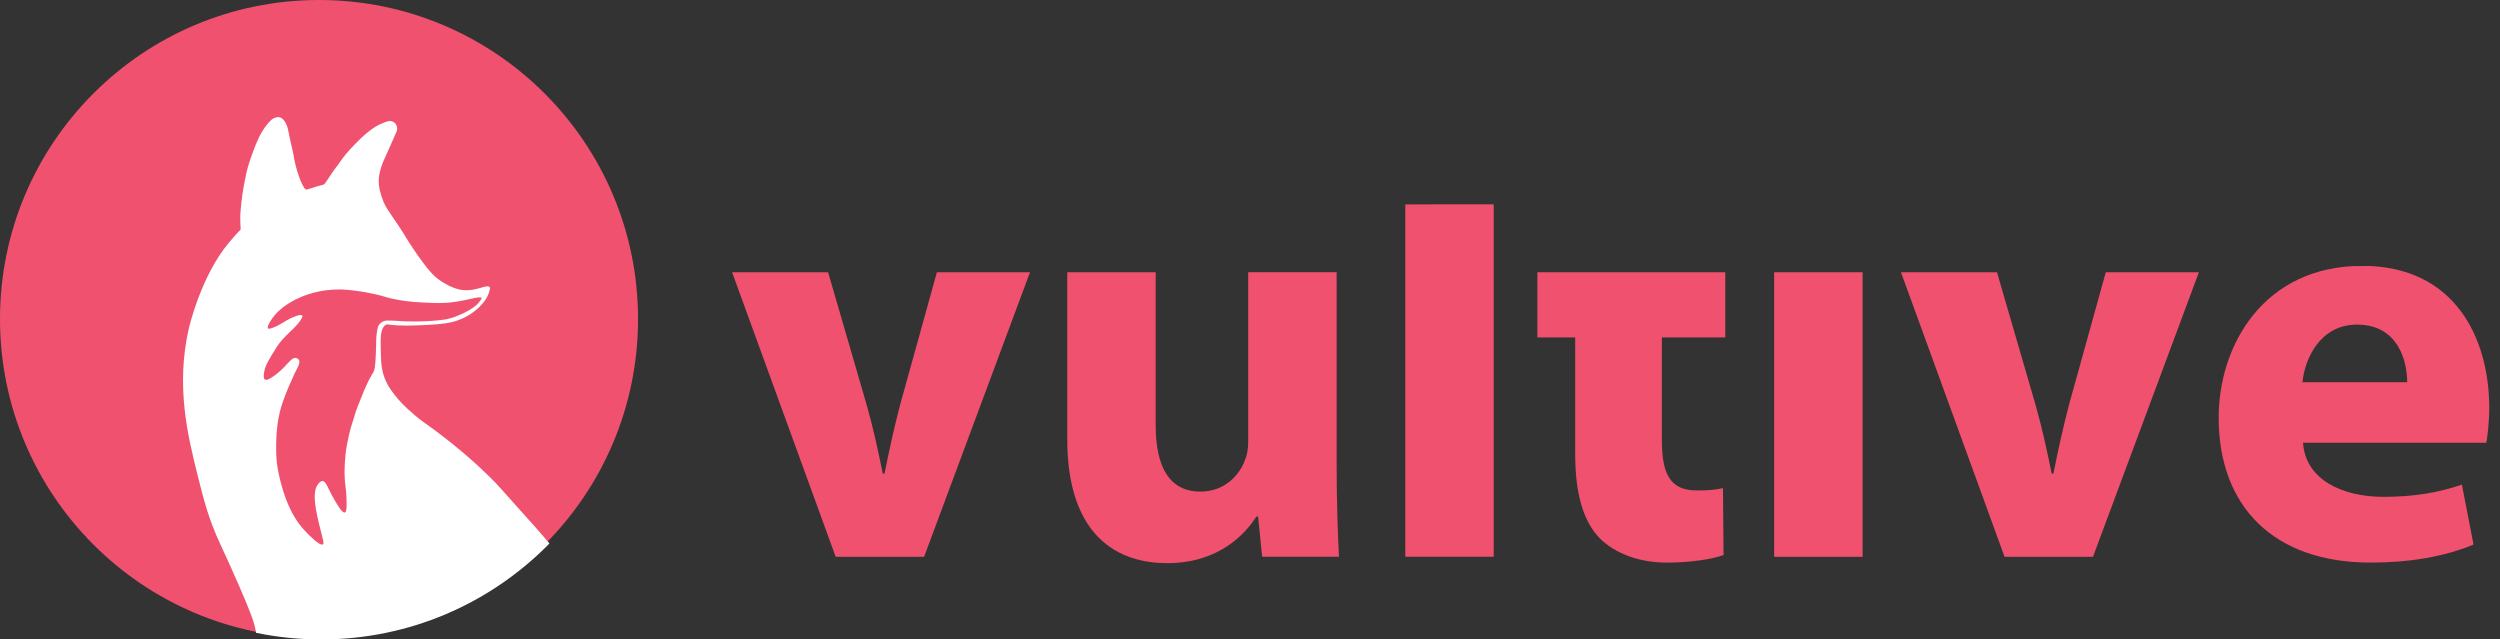 <?xml version="1.0" encoding="UTF-8"?><svg id="b" xmlns="http://www.w3.org/2000/svg" xmlns:xlink="http://www.w3.org/1999/xlink" viewBox="0 0 1723.95 440.93"><rect x="0" y="0" width="1723.95" height="440.93" fill="#333333" stroke="none"/><defs><clipPath id="d"><path d="m1075.25,187.76c16.28.03,42.4.06,74.51.01,65.14-.1,118.74-.47,156.64-.79,57.76-.49,171.62-1.66,417.55-4.62v215.26c-198.96,1.42-397.91,2.85-596.87,4.27-209.67-.2-419.33-.41-629-.61.23-86.1.46-172.2.68-258.31,300.95-1.59,520.38-2.27,547.06-2.06,5.9.05,21.56.33,27.08,8.64,2.04,3.06,1.93,6,2.04,18.51.08,8.84.21,15.81.3,19.7Z" fill="none"/></clipPath><clipPath id="g"><circle cx="221.42" cy="220.47" r="220.47" fill="none"/></clipPath></defs><g id="c"><g clip-path="url(#d)"><path d="m571.05,187.74l26.48,91.08c4.81,16.85,8.02,32.1,11.23,47.75h1.2c3.21-16.05,6.42-30.89,10.83-47.75l25.28-91.08h64.2l-73.02,196.2h-60.99l-71.42-196.2h66.2Z" fill="#f0516e"/><path d="m921.72,320.94c0,25.68.8,46.54,1.6,62.99h-52.96l-2.81-27.69h-1.2c-7.62,12.04-26.08,32.1-61.39,32.1-40.12,0-69.01-24.88-69.01-85.46v-115.15h60.99v105.52c0,28.49,9.23,45.74,30.89,45.74,16.85,0,26.88-11.64,30.49-21.27,1.6-3.61,2.41-8.02,2.41-13.24v-116.76h60.99v133.21Z" fill="#f0516e"/><path d="m969.06,99.06h60.99v284.87h-60.99V99.06Z" fill="#f0516e"/><path d="m1146,134.77v52.96h43.73v44.94h-43.73v71.02c0,23.67,6.02,34.51,24.07,34.51,8.43,0,12.44-.4,18.06-1.6l.4,46.14c-7.62,2.81-22.47,5.22-39.32,5.22-19.66,0-36.11-6.82-46.14-16.85-11.23-11.64-16.85-30.49-16.85-58.18v-80.25h-26.08v-44.94h26.08v-36.51l59.78-16.45Z" fill="#f0516e"/><path d="m1286.42,133.17c0,16.85-12.44,30.49-32.9,30.49-19.26,0-31.7-13.64-31.7-30.49s12.84-30.49,32.5-30.49,31.7,13.24,32.1,30.49Zm-62.99,250.77v-196.2h60.99v196.2h-60.99Z" fill="#f0516e"/><path d="m1377.09,187.74l26.48,91.08c4.82,16.85,8.02,32.1,11.23,47.75h1.2c3.21-16.05,6.42-30.89,10.83-47.75l25.28-91.08h64.2l-73.02,196.2h-60.99l-71.42-196.2h66.2Z" fill="#f0516e"/><path d="m1588.13,305.3c1.6,25.28,26.88,37.31,55.37,37.31,20.86,0,37.71-2.81,54.17-8.43l8.02,41.33c-20.06,8.43-44.54,12.44-71.02,12.44-66.6,0-104.72-38.52-104.72-99.91,0-49.75,30.9-104.72,99.1-104.72,63.39,0,87.47,49.35,87.47,97.9,0,10.43-1.2,19.66-2.01,24.07h-126.39Zm71.82-41.73c0-14.85-6.42-39.72-34.51-39.72-25.68,0-36.11,23.67-37.72,39.72h72.22Z" fill="#f0516e"/></g></g><g id="e"><circle cx="219.99" cy="219.99" r="219.99" fill="#f0516e"/></g><g id="f"><g clip-path="url(#g)"><path d="m163.84,160.49c.46-.47.68-.71.84-.85.24-.22.45-.38.72-.7.2-.23.32-.36.41-.56.17-.36.16-.69.15-.96-.04-.9-.06-1.35-.11-1.66-.04-.27-.07-1.05-.13-2.59-.08-2.17.01-4.31.02-5.02,0-.81.15-3.08.66-8.01.98-9.36,2.96-18.26,2.96-18.26.63-3.81,2.14-9.26,5.09-17.16,1.08-2.9,2.32-6.19,4.32-10.43,0,0,3.07-6.5,8.16-11.47.23-.23.8-.71,1.64-1.15.57-.29,2.62-1.36,4.68-.66.95.32,1.59.91,2.1,1.46,2.72,2.98,3.39,7.34,3.48,7.83.69,3.6,1.76,8.81,3.37,15.38,0,0,0,0,0,0,0,0,0,0,0,0,1.52,10.62,5.04,18.83,5.04,18.83.08.25.9,2.09,1.51,3.23.96,1.79,1.53,2.84,2.48,2.98.28.04.37-.03,1.68-.43,1.34-.41.7-.17,2.4-.7,2.71-.83,2.54-.89,3.9-1.27,2.75-.77,3.68-.6,4.74-1.64.23-.22.29-.33.99-1.4,1.46-2.23,1.71-2.55,2.11-3.16.26-.4.45-.69.48-.74,1.4-2.22,3.82-5.46,3.82-5.46,3.33-4.17,3.69-5.37,6.73-9.11,2.54-3.12,4.61-5.24,6.72-7.4,2.66-2.73,5.35-5.48,9.29-8.61,1.37-1.08,3.62-2.8,6.7-4.48,0,0,1.77-.97,4.48-1.97,2.67-.98,3.58-1,4.34-.86.39.07,1.78.34,2.9,1.56,1.07,1.16,1.25,2.49,1.31,2.98.2,1.61-.34,2.76-1.37,5.04-1.08,2.39-2.09,4.82-3.18,7.21-.62,1.35-1.2,2.67-2.38,5.3-1.63,3.64-2.44,5.46-2.71,6.1-.28.68-2.36,5.66-2.87,10.57-.67,6.34,1.17,11.34,2.3,14.62,2.06,5.97,4.32,8.45,10.84,18.2,6.4,9.57,4.78,7.97,10.18,15.99,10.55,15.66,14.71,19.31,17.74,21.57,4.96,3.71,10.35,6.03,13.91,6.9,10.81,2.65,19.69-4.21,21.45-1.4.47.74.06,1.88-.74,4.15-.89,2.52-2.3,4.91-4.8,7.69-3.77,4.18-7.71,6.68-10,7.97-4.55,2.55-8.4,3.67-10.94,4.26-5.61,1.31-12.07,1.63-21.1,2.08-5.05.25-9.93.23-9.93.23-2.13-.01-3.65-.02-5.76-.12-6.58-.31-7.14-1.08-8.32-.44-3.93,2.12-3.8,9.54-3.59,16.63.23,7.93.02,14.58,3.59,22.34,1.96,4.26,4.17,7.05,6.93,10.54,1.29,1.64,5.12,6.33,13.22,13.11,4.9,4.1,6.72,5.07,13.36,9.96.84.62,9.76,7.21,19.49,15.44,9.62,8.13,16.57,14.95,19.05,17.41,6.5,6.45,7.22,7.74,20.69,22.66,16.95,18.78,18.13,20.61,18.14,20.62h0c1.49,1.45,5.26,5.49,4.99,10.73-.18,3.54-2.39,6-6.82,10.93-6.77,7.53-14.56,12.06-18.16,14.12h0c-21.68,11.71-32.53,17.57-34.91,18.6-15.84,6.87-29.47,10.92-38.46,13.25-13.05,3.38-30.24,6.76-50.71,7.94-14.07,1-25.87,1.15-34.8,1.03-9.41-.12-17.47-.55-20.26-5.47-1.18-2.07-.51-3.35-1.58-9.04-.88-4.67-2.09-7.86-3.78-12.34-2.79-7.37-10.18-24.68-20.69-47.38-8.03-17.08-11.4-30.6-15.74-47.99-6.91-27.69-14.84-61.23-5.91-100.51,0,0,8.16-35.92,27.56-59.09.23-.28,2.31-2.71,4.08-4.74,0,0,1.04-1.2,2-2.2Z" fill="#fff"/></g><g id="h"><path d="m237.06,199.72s8.13.25,20.08,2.84c2.96.64,4.57.99,6.77,1.65.91.27,2.05.63,3.8,1.1.92.25,2.02.51,3.64.85,6.34,1.32,12.72,2.11,20.19,2.44,7.71.34,13.64.73,21.45-.32,10.29-1.38,18.35-4.41,19.06-2.78.2.46-.34,1.16-1.43,2.57-1.65,2.13-3.54,3.62-6.09,5.2-1.08.67-3.39,2.05-6.84,3.56-2.56,1.12-5.47,2.38-9.47,3.23-.86.18-2.39.49-6.46.88-7.56.72-13.46.74-14.78.74-4.77,0-8.8,0-12.57-.38-1.03-.11-2.36-.15-5.03-.24-2.38-.08-3.18-.06-4.21.26-.64.2-2.28.73-3.5,2.23-.88,1.08-1.16,2.2-1.42,3.51-.85,4.3-.84,7.69-.84,7.69s0,3.22-.25,9.5c-.37,9.4-.91,11.12-1.81,12.65-.53.91-1.62,2.49-2.96,5.17-.38.77-.75,1.56-1.48,3.12-.68,1.46-1.21,2.61-1.72,3.78-.77,1.78-.85,2.13-1.89,4.76-1.23,3.1-3.16,7.75-3.81,9.72-.2.59-.38,1.17-.38,1.17-.32,1.04-.48,1.67-1.37,4.49-1.06,3.35-1.35,4.12-1.85,5.89-.55,1.92-.88,3.37-1.52,6.3-.72,3.3-1.25,5.74-1.73,9.12-.14.95-.63,4.49-.88,9.21-.22,3.98-.17,6.99-.15,7.61.14,7.38,1.1,8.95,1.32,15.98.16,5.25.31,9.76-1.15,10.18-1.75.51-4.96-4.98-7.23-8.87-4.57-7.82-5.64-12.76-8.21-12.81-1.38-.02-2.43,1.38-3.12,2.3-1.3,1.74-3.26,5.44-1.48,16.42,1.05,6.49,3.44,15.66,4.11,18.23,1.07,4.13,1.67,6.14.82,6.73-2.06,1.43-10.2-7.04-11.17-8.05-2.13-2.22-5.08-5.33-8.21-10.51-9.82-16.26-12.32-37.28-12.32-37.28s-2.66-22.34,3.61-41.06c2.13-6.36,4.12-10.91,4.12-10.91,3.85-8.81,4.58-10.27,4.58-10.27,2.23-4.45,4.01-7.3,2.79-9.2-.62-.96-1.73-1.24-1.81-1.26-3.76-.89-6.68,6.6-16.09,12.92-3.4,2.29-4.7,2.43-5.42,1.97-1.77-1.13-.42-6.14,0-7.72.74-2.75,2.66-5.92,6.46-12.15,1.5-2.46,2.35-3.77,3.56-5.34.55-.71,1.85-2.37,4.31-4.87,4.18-4.26,7.48-6.67,10.47-11.3.94-1.46,1.21-2.33.88-2.79-.99-1.37-7.11,1.48-7.86,1.84-4.65,2.2-7.16,4.68-12.88,6.75-1.18.43-2.36.79-2.85.27-1.03-1.09,1.85-5.33,2.57-6.41,2.02-2.98,5.88-7.6,13.91-12.15,2.28-1.29,8.78-4.79,18.16-6.79,7.8-1.66,13.95-1.51,17.63-1.4Z" fill="#f0516e"/></g></g></svg>